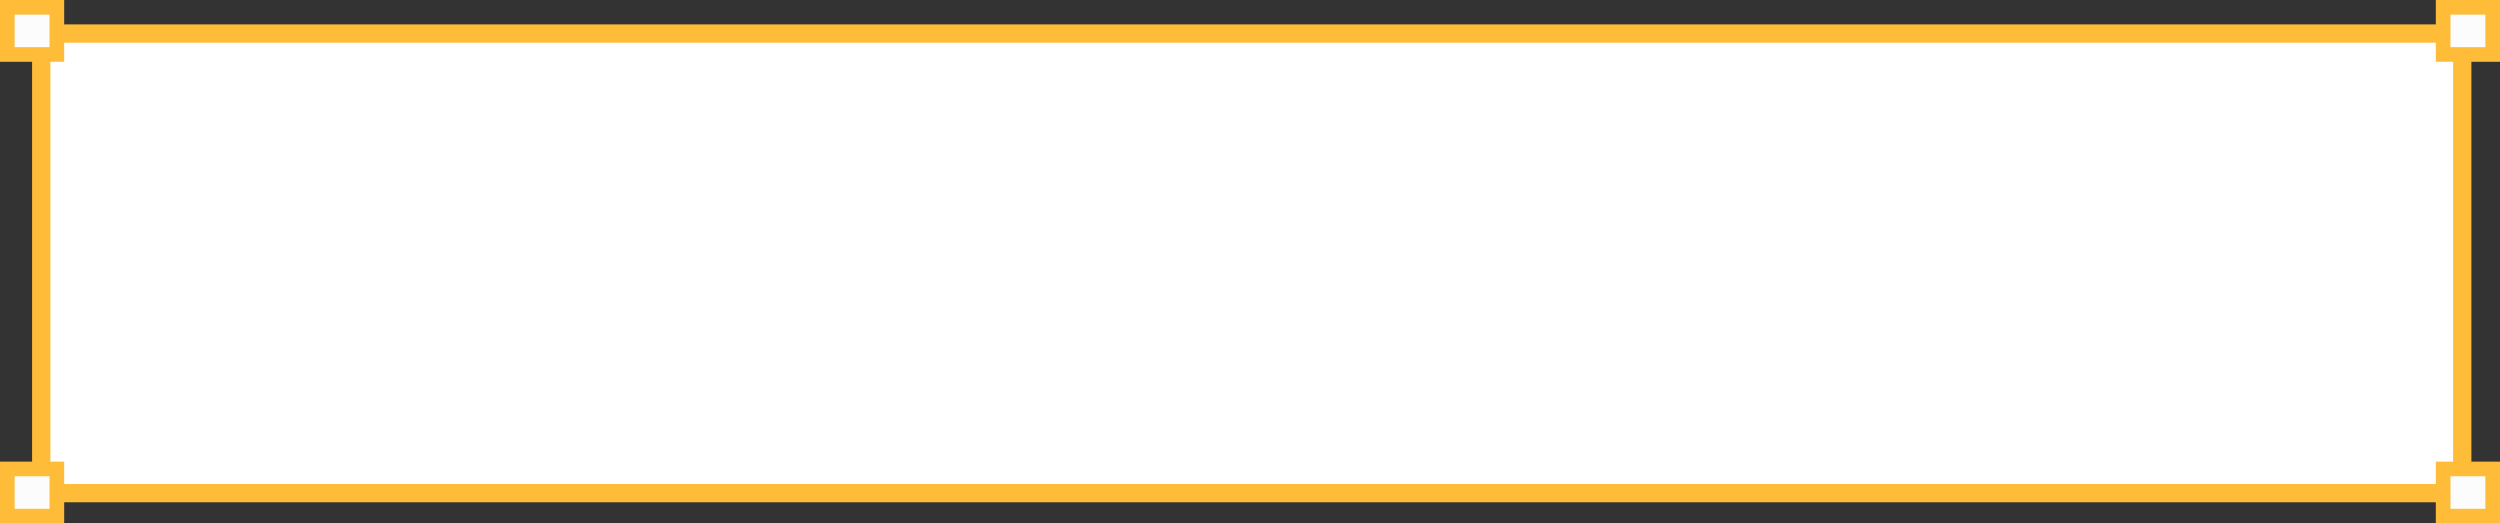 <svg width="683" height="143" viewBox="0 0 683 143" fill="none" xmlns="http://www.w3.org/2000/svg">
<rect x="0" y="0" width="683" height="143" fill="#333333" stroke="none"/>
<rect x="11.267" y="9.164" width="661.419" height="125.559" fill="white" stroke="#FFBC38" stroke-width="5"/>
<rect x="667.466" y="2" width="13.534" height="12.882" fill="#FCFCFC" stroke="#FFBC38" stroke-width="4"/>
<rect x="2" y="2" width="13.534" height="12.882" fill="#FCFCFC" stroke="#FFBC38" stroke-width="4"/>
<rect x="667.466" y="128.118" width="13.534" height="12.882" fill="#FCFCFC" stroke="#FFBC38" stroke-width="4"/>
<rect x="2" y="128.118" width="13.534" height="12.882" fill="#FCFCFC" stroke="#FFBC38" stroke-width="4"/>
</svg>
